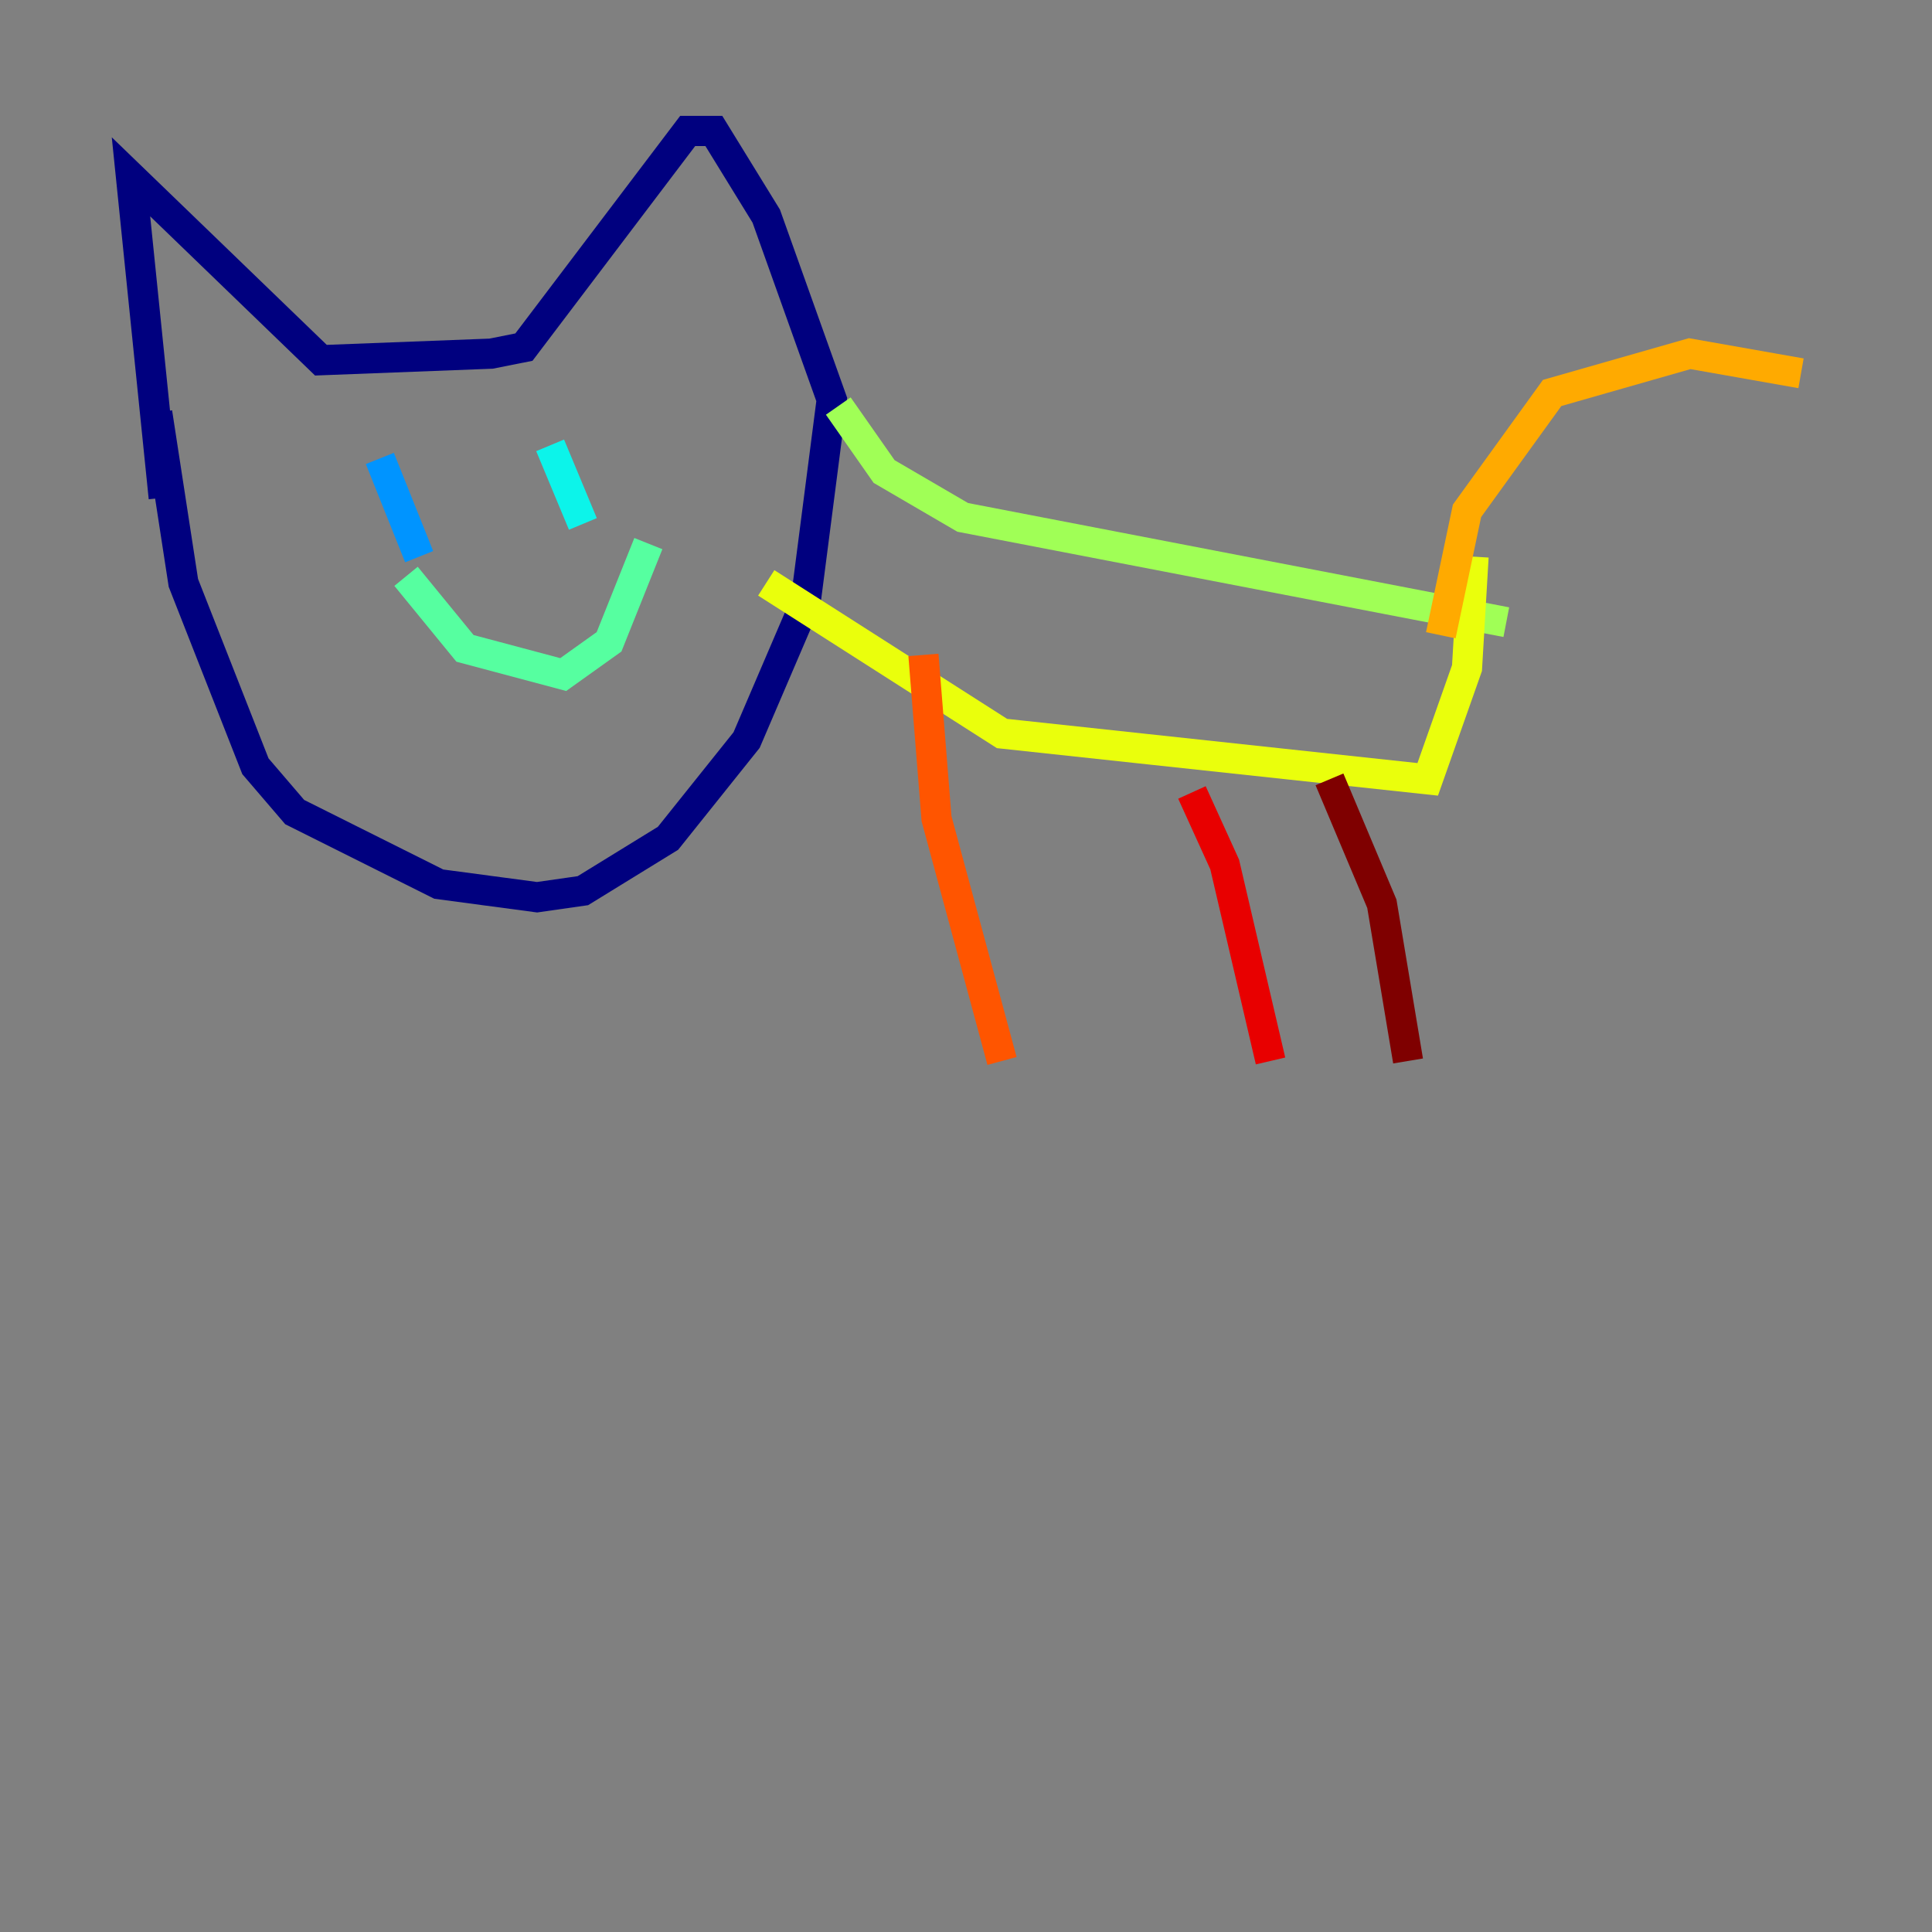 <?xml version="1.0" encoding="utf-8" ?>
<svg baseProfile="tiny" height="128" version="1.2" viewBox="0,0,128,128" width="128" xmlns="http://www.w3.org/2000/svg" xmlns:ev="http://www.w3.org/2001/xml-events" xmlns:xlink="http://www.w3.org/1999/xlink"><rect x="0" y="0" width="128" height="128" fill="#808080" stroke="none"/><defs /><polyline fill="none" points="10.848,32.976 8.678,11.715 21.261,23.864 32.542,23.43 34.712,22.997 45.559,8.678 47.295,8.678 50.766,14.319 55.105,26.468 53.37,39.919 49.464,49.031 44.258,55.539 38.617,59.01 35.58,59.444 29.071,58.576 19.525,53.803 16.922,50.766 12.149,38.617 10.414,27.336" stroke="#00007f" stroke-width="2" /><polyline fill="none" points="28.203,32.976 28.203,32.976" stroke="#0000e8" stroke-width="2" /><polyline fill="none" points="39.919,32.542 39.919,32.542" stroke="#0038ff" stroke-width="2" /><polyline fill="none" points="25.166,30.373 27.77,36.881" stroke="#0094ff" stroke-width="2" /><polyline fill="none" points="36.447,29.505 38.617,34.712" stroke="#0cf4ea" stroke-width="2" /><polyline fill="none" points="26.902,38.183 30.807,42.956 37.315,44.691 40.352,42.522 42.956,36.014" stroke="#56ffa0" stroke-width="2" /><polyline fill="none" points="55.539,26.902 58.576,31.241 63.783,34.278 99.797,41.22" stroke="#a0ff56" stroke-width="2" /><polyline fill="none" points="50.766,38.617 66.386,48.597 94.59,51.634 97.193,44.258 97.627,36.881" stroke="#eaff0c" stroke-width="2" /><polyline fill="none" points="95.458,42.088 97.193,33.844 102.834,26.034 111.946,23.43 119.322,24.732" stroke="#ffaa00" stroke-width="2" /><polyline fill="none" points="61.18,43.39 62.047,54.237 66.386,70.291" stroke="#ff5500" stroke-width="2" /><polyline fill="none" points="78.969,52.502 81.139,57.275 84.176,70.291" stroke="#e80000" stroke-width="2" /><polyline fill="none" points="88.081,51.634 91.552,59.878 93.288,70.291" stroke="#7f0000" stroke-width="2" /></svg>